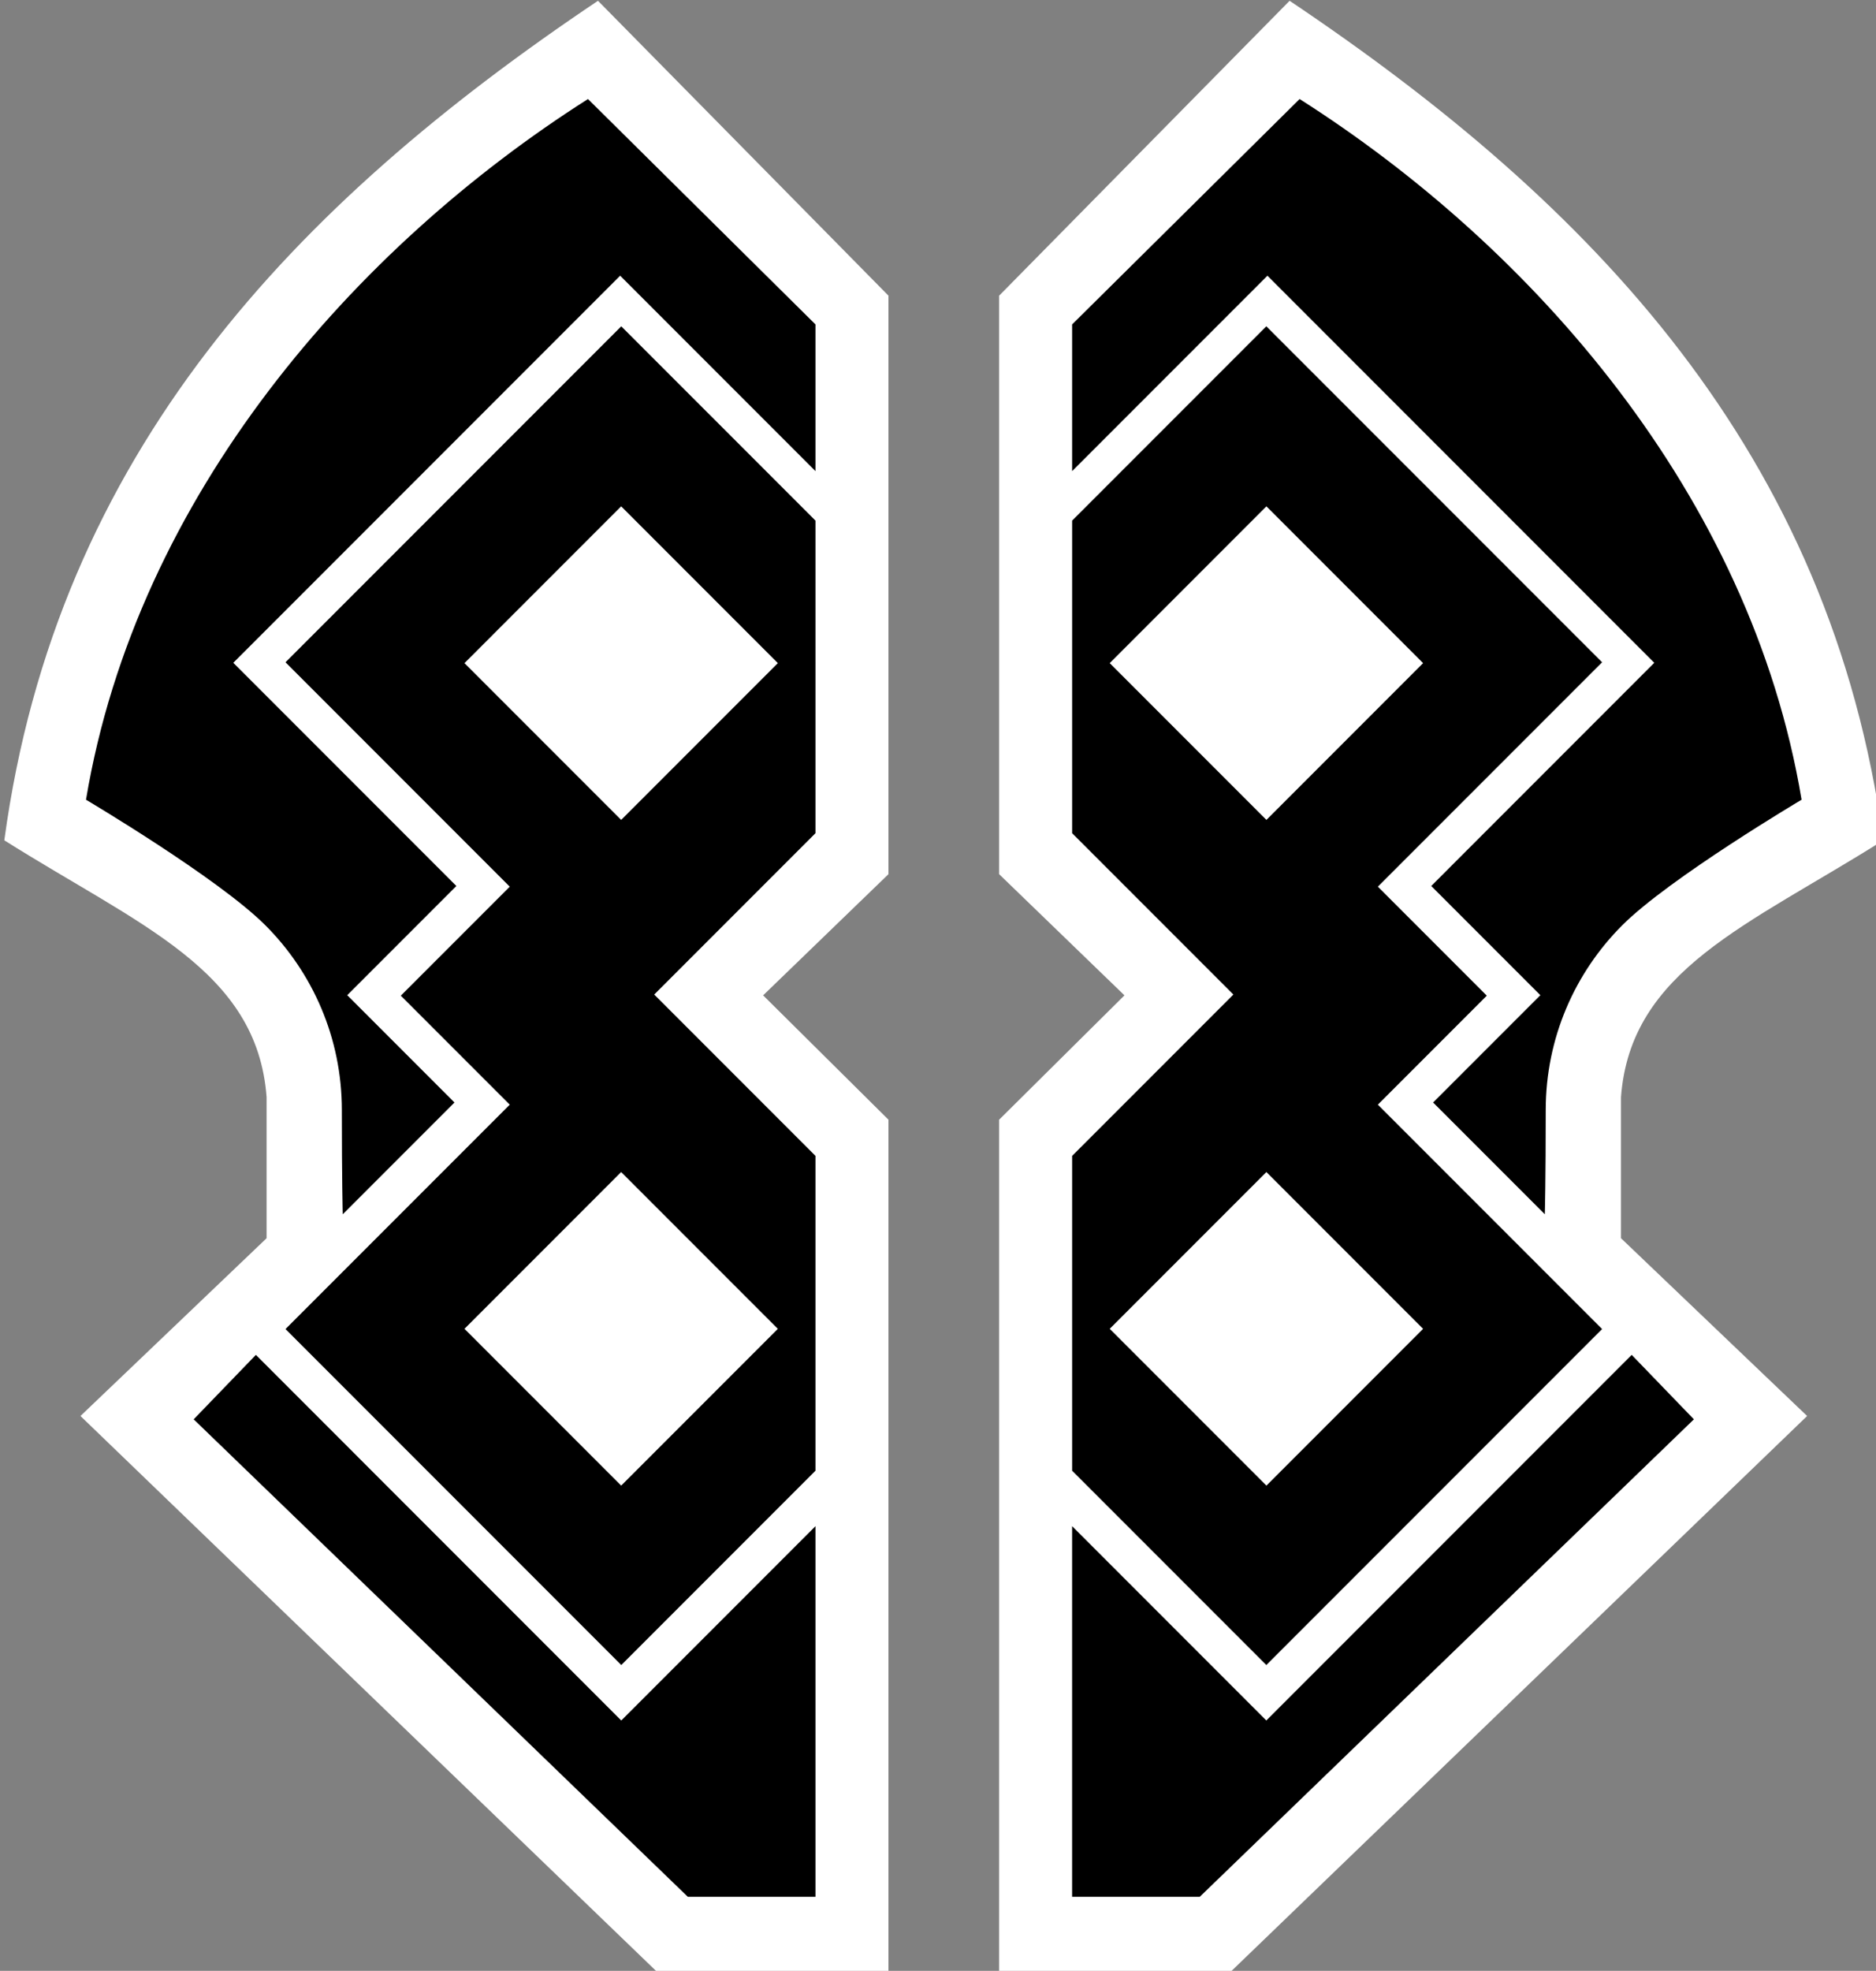 <svg xmlns="http://www.w3.org/2000/svg" width="475.885" height="499.643" viewBox="0 0 125.911 132.197"><rect x="0" y="0" width="125.911" height="132.197" fill="#808080" stroke="none"/><g style="display:inline;opacity:1"><path d="M845.723 124.828c-76.793 51.499-137.063 114.384-150.358 212.5 34.23 21.574 64.013 32.744 66.428 65v35.715l-47.143 45 146.786 141.428h57.857V408.043l-31.742-31.473 31.742-30.672V199.471Zm175.17 0-73.57 74.643v146.427l31.741 30.672-31.742 31.473v216.428h57.856l146.787-141.428-47.143-45v-35.715c2.415-32.256 32.198-43.426 66.428-65-13.294-98.116-73.564-161.001-150.357-212.5" style="display:inline;fill:#fff;fill-opacity:1;stroke:none;stroke-width:1px;stroke-linecap:butt;stroke-linejoin:miter;stroke-opacity:1" transform="matrix(.265 0 0 .265 -183.982 -33.027)"/><path d="M843.19 149.697c-58.944 37.46-114.265 100.245-127.135 177.358.026.015 33.462 19.817 45.427 31.78 11.97 11.97 19.373 28.506 19.373 46.77 0 17.86.219 26.017.229 26.381l28.295-28.295-27.162-27.162 27.638-27.638-56.494-56.496 97.979-97.979 49.467 49.465v-37.135zm180.236 0-57.617 57.05v37.134l49.466-49.465 97.979 97.979-56.494 56.496 27.638 27.638-27.162 27.162 28.295 28.295c.01-.364.229-8.52.229-26.38 0-18.265 7.403-34.801 19.373-46.77 11.965-11.964 45.401-31.766 45.427-31.781-12.87-77.113-68.19-139.898-127.134-177.358m-171.807 57.526-85.039 85.04 56.797 56.798-27.592 27.59 27.592 27.59-56.797 56.796 85.04 85.04 49.187-49.188v-79.682l-40.84-40.84 40.84-40.84V256.41zm163.377 0L965.81 256.41v79.117l40.84 40.84-40.84 40.84v79.682l49.187 49.187 85.04-85.039-56.798-56.797 27.592-27.59-27.592-27.59 56.797-56.796zm-163.4 45.568 39.685 39.686-39.685 39.685-39.684-39.685zm163.422 0 39.683 39.686-39.683 39.685-39.686-39.685zM851.596 421.293l39.685 39.686-39.685 39.685-39.684-39.685zm163.422 0 39.683 39.686-39.683 39.685-39.686-39.685zm-255.94 46.28-15.752 16.312 101.418 97.937 23.738 22.924h32.325v-93.818l-49.188 49.19-66.814-66.815.002-.002zm348.457 0-25.728 25.728v.002l-66.815 66.814-49.187-49.19v93.82h32.324l23.738-22.925 101.418-97.937z" style="display:inline;opacity:1;fill:#000;fill-opacity:1;stroke:none;stroke-width:1.841;stroke-linecap:square" transform="matrix(.265 0 0 .265 -183.982 -33.027)"/><path d="m851.264 265.418-26.727 26.727 26.727 26.724 26.724-26.724zm164.088 0-26.725 26.727 26.725 26.724 26.726-26.724zM851.264 434.41l-26.727 26.725 26.727 26.724 26.724-26.724zm164.088 0-26.725 26.725 26.725 26.724 26.726-26.724z" style="fill:#fff;fill-opacity:1;stroke:none;stroke-width:.757;stroke-linecap:square" transform="matrix(.265 0 0 .265 -183.982 -33.027)"/></g></svg>